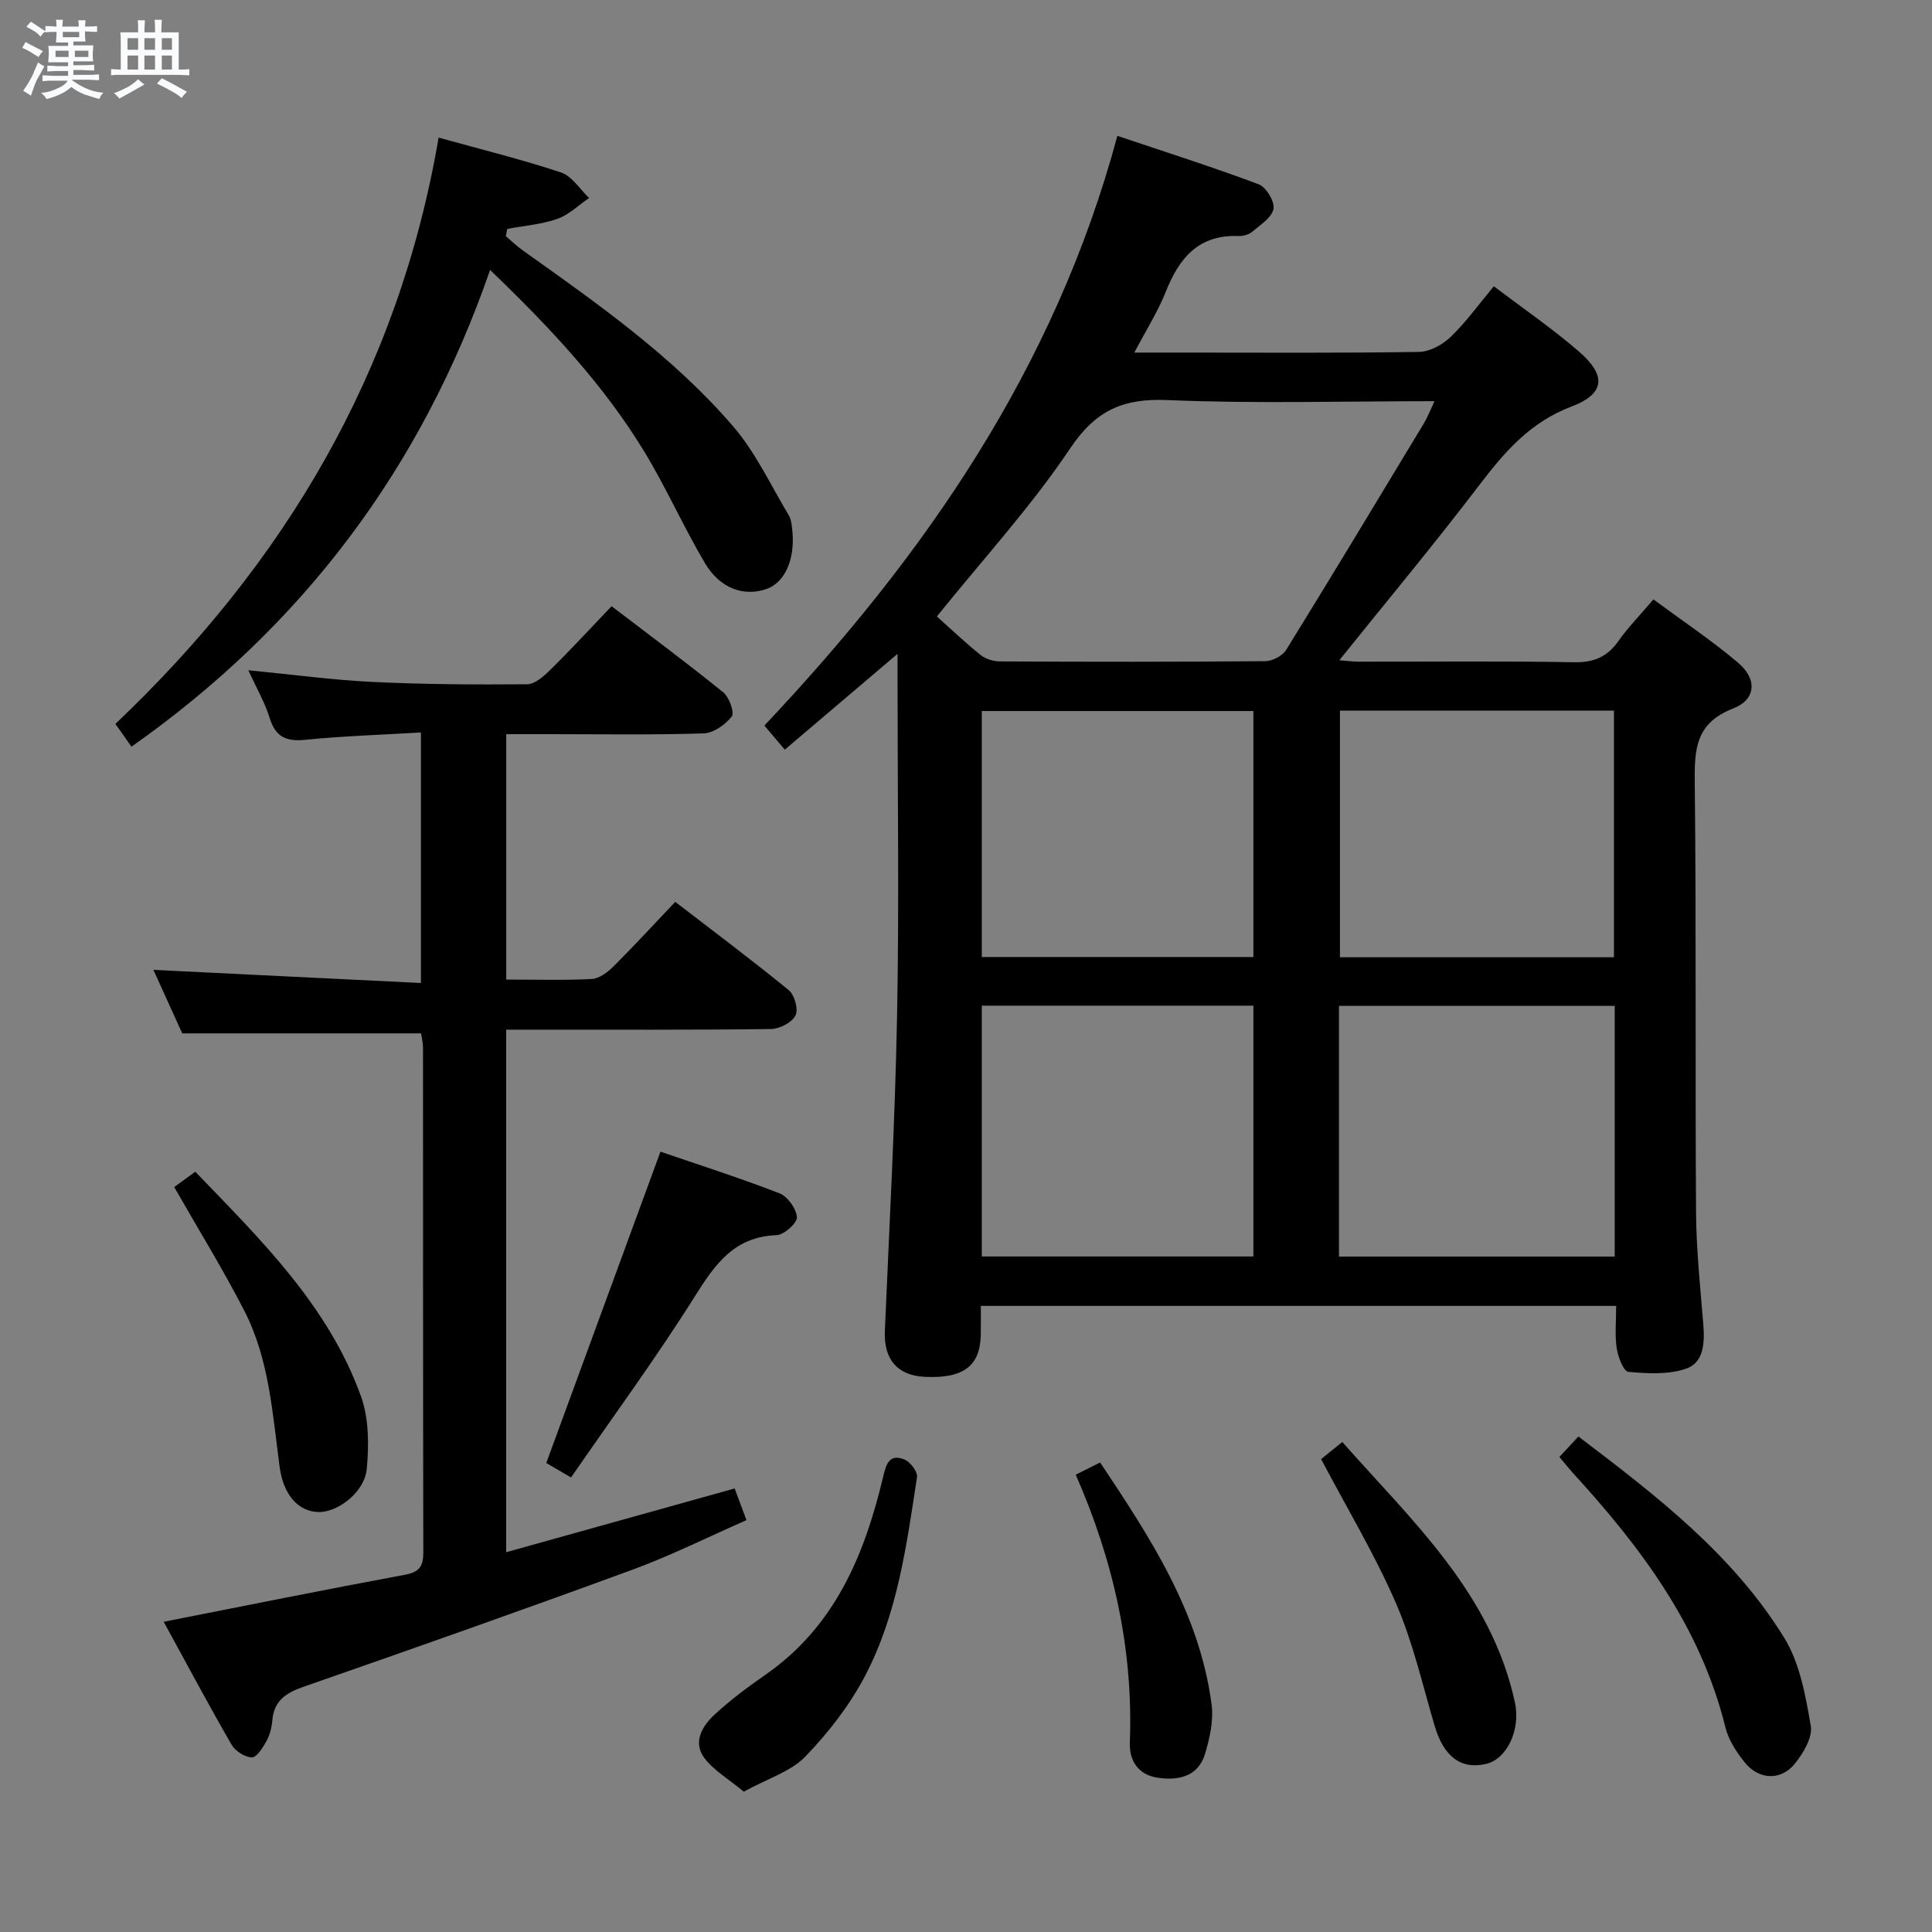 <svg enable-background="new 0 0 400 400" viewBox="0 0 400 400" xmlns="http://www.w3.org/2000/svg"><rect x="0" y="0" width="400" height="400" fill="#808080" stroke="none"/><path d="m6.8 9.5c.6.3 1.3.7 2.1 1.1-.4.4-.7.8-.9 1.2-.7-.4-1.3-.8-1.8-1.1s-1.1-.6-1.6-.8c.2-.4.5-.8.7-1.2.4.2.8.5 1.5.8zm.9 6.9c-.3.6-.5 1.1-.7 1.7s-.4 1.1-.6 1.7c-.6-.4-1.1-.7-1.6-1 .7-1 1.2-1.8 1.5-2.4.3-.5.6-1.1.8-1.7.3-.6.5-1.2.8-1.8.3.3.8.6 1.3.8-.7 1.3-1.2 2.2-1.5 2.7zm.1-11c.4.3 1 .7 1.7 1.1-.5.2-.8.6-1.1 1.1-.5-.6-1-1-1.4-1.2s-.9-.6-1.5-.8c.2-.4.5-.7.9-1.1.5.3.9.6 1.4.9zm10.5 13.1c1 .4 2 .6 3.1.7-.4.4-.7.8-.8 1.3-.9-.2-1.9-.6-3-.9-1-.4-2-.9-2.8-1.6-.5.4-1.1.9-1.9 1.3s-1.9.9-3.3 1.2c-.1-.3-.5-.8-1.1-1.3 1 0 2.1-.3 3.2-.8 1.2-.5 1.9-1 2.3-1.7h-3.2c-.4 0-1 0-2 .1v-1.2c1 0 1.7.1 2 .1h3.3v-1h-2.3c-.2 0-.9 0-2 .1v-1.2c1.2 0 1.9.1 2 .1h2.3v-.8h-4.1c0-.7.1-1.2.1-1.6 0-.5 0-1.1-.1-1.8h4.1v-.7h-2.5c0-.6.1-1.1.1-1.6v-.6h-.5c-.4 0-1 0-1.8.1v-1.3c1.2 0 1.9.1 2.1.1h.2c0-.3 0-.8-.1-1.4h1.4c0 .6-.1 1-.1 1.4h3.4c0-.4 0-.8-.1-1.3h1.5c0 .4-.1.9-.1 1.3.7 0 1.5 0 2.5-.1v1.2c-1 0-1.8-.1-2.5-.1v.6c0 .3 0 .8.1 1.5h-2.5v.8h4.1c0 .7-.1 1.3-.1 1.8s0 1 .1 1.5h-4.1v.8h1.4c.8 0 1.8 0 2.9-.1v1.2c-1 0-1.9-.1-2.8-.1h-1.5v1h3.2c.3 0 1 0 2.1-.1v1.2c-1.1 0-1.8-.1-2.1-.1h-3.4l-.1.1c1.4 1 2.4 1.5 3.4 1.9zm-4.1-6.7v-1.3h-2.7v1.3zm2.2-4.1v-1.1h-3.4v1.1zm1.9 4.1v-1.3h-2.8v1.3z" fill="#fafbfc"/><path d="m37 6.7v2.3 5.4c1 0 1.8 0 2.2-.1v1.3c-.6 0-1.5-.1-2.5-.1h-11.9c-.7 0-1.3 0-1.8.1v-1.3c.5 0 1.1.1 2 .1v-5.2c0-1 0-1.8-.1-2.5h3.7c0-1.3 0-2.1-.1-2.5h1.5c0 .4-.1 1.3-.1 2.5h2.2c0-1.2 0-2.1-.1-2.6h1.5c0 .4-.1 1.3-.1 2.6zm-12.3 13.7c-.3-.4-.7-.8-1.1-1.1 1.1-.4 2.1-.9 2.9-1.3.8-.5 1.5-1 2.1-1.6.4.4.9.8 1.3 1.1-2.5 1.4-4.2 2.4-5.2 2.9zm3.9-10.1v-2.4h-2.2v2.4zm0 4.1v-2.9h-2.2v2.9zm3.5-4.1v-2.4h-2.2v2.4zm0 4.1v-2.9h-2.2v2.9zm.4 2.9 1-1.1c.6.3 1.4.7 2.5 1.3s2 1.1 2.7 1.5c-.4.4-.8.8-1.1 1.3-.8-.8-2.5-1.7-5.1-3zm3.1-7v-2.4h-2.1v2.4zm0 4.1v-2.9h-2.1v2.9z" fill="#fafbfc"/><g fill="#000001"><path d="m334.61 270.37c-44.22 0-87.51 0-131.54 0 0 2.1.03 4.02-.01 5.94-.12 6.52-3.58 9.13-11.58 8.75-5.73-.27-8.53-3.65-8.28-9.51.93-21.77 2.11-43.53 2.53-65.31.44-22.82.1-45.65.1-68.48 0-1.77 0-3.55 0-6.39-8.24 7-15.64 13.29-23.35 19.84-1.4-1.65-2.64-3.12-4.22-4.99 33.15-35.13 60.1-73.87 73.08-122.09 10.02 3.37 19.74 6.45 29.26 10.03 1.54.58 3.36 3.6 3.06 5.09-.36 1.82-2.74 3.32-4.43 4.75-.7.59-1.87.9-2.82.87-8.27-.33-12.29 4.57-15.06 11.56-1.63 4.1-4.04 7.89-6.5 12.57h9.96c16.33 0 32.66.12 48.99-.14 2.23-.04 4.88-1.5 6.55-3.11 3.2-3.09 5.83-6.76 8.93-10.48 6.08 4.61 12.12 8.75 17.62 13.51 5.7 4.93 5.46 8.74-1.54 11.39-8.62 3.27-13.9 9.45-19.17 16.37-9.27 12.17-19.07 23.92-28.9 36.16 1.31.1 2.69.28 4.07.29 14.83.02 29.66-.15 44.49.12 4.11.08 6.89-1.08 9.22-4.38 1.99-2.83 4.45-5.33 7.25-8.63 5.94 4.39 11.99 8.43 17.52 13.1 4.03 3.4 3.75 7.64-1.05 9.5-7.72 3-7.99 8.41-7.91 15.31.33 29.66.07 59.32.27 88.98.05 7.8.89 15.61 1.51 23.4.3 3.7.05 7.74-3.56 8.98-3.67 1.26-7.99 1.01-11.96.66-.98-.09-2.15-3.07-2.41-4.85-.42-2.75-.12-5.59-.12-8.81zm-140.64-142.74c2.81 2.51 5.82 5.38 9.05 7.98 1.04.84 2.67 1.33 4.03 1.33 18.31.09 36.62.11 54.93-.05 1.47-.01 3.55-1.11 4.31-2.34 9.6-15.54 19.03-31.19 28.47-46.83.79-1.3 1.34-2.75 2.24-4.66-19.03 0-37.19.54-55.29-.23-9.2-.39-14.87 2.12-20.16 10.03-8.01 11.96-17.85 22.69-27.58 34.77zm83.25 132.53h57.09c0-17.5 0-34.58 0-51.9-19.14 0-38.01 0-57.09 0zm-73.95-51.95v51.93h56.23c0-17.55 0-34.64 0-51.93-18.77 0-37.22 0-56.23 0zm74.15-61.08v51.06h56.73c0-17.25 0-34.1 0-51.06-19.06 0-37.69 0-56.73 0zm-74.15.08v50.93h56.23c0-17.21 0-33.97 0-50.93-18.77 0-37.22 0-56.23 0z"/><path d="m51.42 138.77c9.29.9 17.51 2.03 25.76 2.42 10.64.51 21.3.57 31.95.48 1.63-.01 3.48-1.68 4.82-3 4.25-4.19 8.3-8.59 12.67-13.16 7.91 6.04 15.65 11.78 23.14 17.85 1.23 1 2.35 4.2 1.74 4.98-1.33 1.7-3.78 3.43-5.83 3.5-10.67.34-21.34.16-32 .16-2.82 0-5.65 0-8.86 0v50.81c6.11 0 11.91.18 17.7-.12 1.55-.08 3.29-1.39 4.49-2.59 4.24-4.22 8.3-8.64 12.8-13.38 7.88 6.07 15.84 12.01 23.52 18.3 1.2.98 2.01 4.02 1.37 5.24-.77 1.46-3.3 2.77-5.08 2.79-16.33.21-32.66.12-49 .13-1.81 0-3.62 0-5.81 0v108.19c15.74-4.39 31.27-8.73 47.3-13.2.68 1.81 1.41 3.77 2.45 6.56-7.98 3.5-15.65 7.34-23.66 10.28-22.59 8.29-45.28 16.29-68 24.2-3.65 1.27-6.16 2.86-6.51 6.97-.12 1.46-.51 3.02-1.21 4.29-.74 1.35-2.03 3.4-3.03 3.38-1.46-.04-3.45-1.33-4.22-2.66-4.8-8.34-9.33-16.83-14.03-25.42 16.93-3.33 33.43-6.67 49.98-9.74 2.99-.56 3.77-1.78 3.77-4.59-.07-34.83-.04-69.66-.06-104.49 0-1.12-.29-2.24-.4-3-16.4 0-32.49 0-49.45 0-1.73-3.82-3.89-8.57-5.97-13.15 18.5.91 36.69 1.8 55.39 2.72 0-17.66 0-34.36 0-51.87-8.1.48-16.05.73-23.94 1.52-3.96.39-6.17-.58-7.38-4.53-.96-3.12-2.65-6.01-4.41-9.87z"/><path d="m90.81 28.49c9.12 2.53 17.34 4.55 25.35 7.22 2.27.76 3.89 3.47 5.81 5.28-2.18 1.48-4.17 3.48-6.57 4.32-3.29 1.15-6.9 1.43-10.37 2.08-.1.5-.2 1-.31 1.5 1.16.98 2.26 2.06 3.5 2.94 15.47 11.01 31.09 21.95 43.56 36.43 4.67 5.43 7.8 12.2 11.52 18.42.56.94.65 2.23.76 3.37.54 5.85-1.61 10.57-5.33 11.88-4.68 1.64-9.62-.03-12.77-5.33-4.48-7.56-8.04-15.67-12.61-23.17-8.37-13.73-19.27-25.42-31.88-37.54-14.22 41.02-38.71 73.68-74.25 98.7-.54-.77-1.11-1.58-1.68-2.39-.47-.66-.94-1.32-1.65-2.32 35.03-33.26 58.63-72.83 66.92-121.39z"/><path d="m136.74 238.44c7.84 2.69 16.35 5.41 24.66 8.63 1.68.65 3.48 3.19 3.59 4.96.07 1.2-2.68 3.64-4.23 3.7-8.66.32-12.62 5.87-16.79 12.5-8.02 12.76-16.96 24.93-25.74 37.66-2.56-1.49-4.21-2.45-5.13-2.99 7.9-21.56 15.64-42.67 23.64-64.46z"/><path d="m322.86 301.65c1.31-1.41 2.51-2.7 3.93-4.24 16.12 12.23 31.99 24.42 42.62 41.69 3.23 5.24 4.41 11.97 5.49 18.2.42 2.4-1.56 5.71-3.33 7.89-2.86 3.52-7.41 3.31-10.3-.25-1.74-2.14-3.4-4.7-4.05-7.33-5.14-20.87-17.53-37.32-31.66-52.75-.87-.97-1.68-2-2.7-3.21z"/><path d="m36.07 245.77c1.27-.93 2.58-1.88 4.36-3.18 13.57 14.1 27.54 27.71 34.31 46.51 1.65 4.59 1.65 10.08 1.19 15.04-.45 4.82-6.03 9.02-10.04 8.91-4.02-.1-7.2-3.41-8-9.36-1.47-11.01-2.14-22.23-7.3-32.3-4.38-8.54-9.45-16.74-14.52-25.62z"/><path d="m153.99 370.94c-3.13-2.61-6.26-4.39-8.21-7.04-2.37-3.22-.37-6.56 2.12-8.87 3.27-3.03 6.89-5.73 10.56-8.28 14.37-9.97 20.53-24.79 24.38-40.98.59-2.5 1.24-4.87 4.36-3.62 1.23.49 2.83 2.56 2.66 3.66-2.16 14.11-4.05 28.41-10.78 41.21-3.19 6.07-7.58 11.73-12.36 16.67-3.01 3.11-7.77 4.53-12.73 7.25z"/><path d="m273.52 302.09c1-.81 2.41-1.95 4.39-3.54 14.46 16.37 30.82 31.27 35.73 53.89 1.26 5.8-1.73 11.78-5.96 12.76-5.22 1.21-8.77-1.52-10.64-7.84-2.53-8.55-4.51-17.37-8.05-25.5-4.42-10.16-10.18-19.73-15.47-29.77z"/><path d="m222.72 305.32c1.97-.99 3.3-1.65 5.05-2.53 10.35 15.52 20.56 31.03 23.07 50.06.44 3.31-.36 6.97-1.34 10.24-1.39 4.63-5.32 5.58-9.64 5-4.19-.57-6.09-3.52-5.94-7.36.73-19.25-3.36-37.53-11.2-55.41z"/></g></svg>
